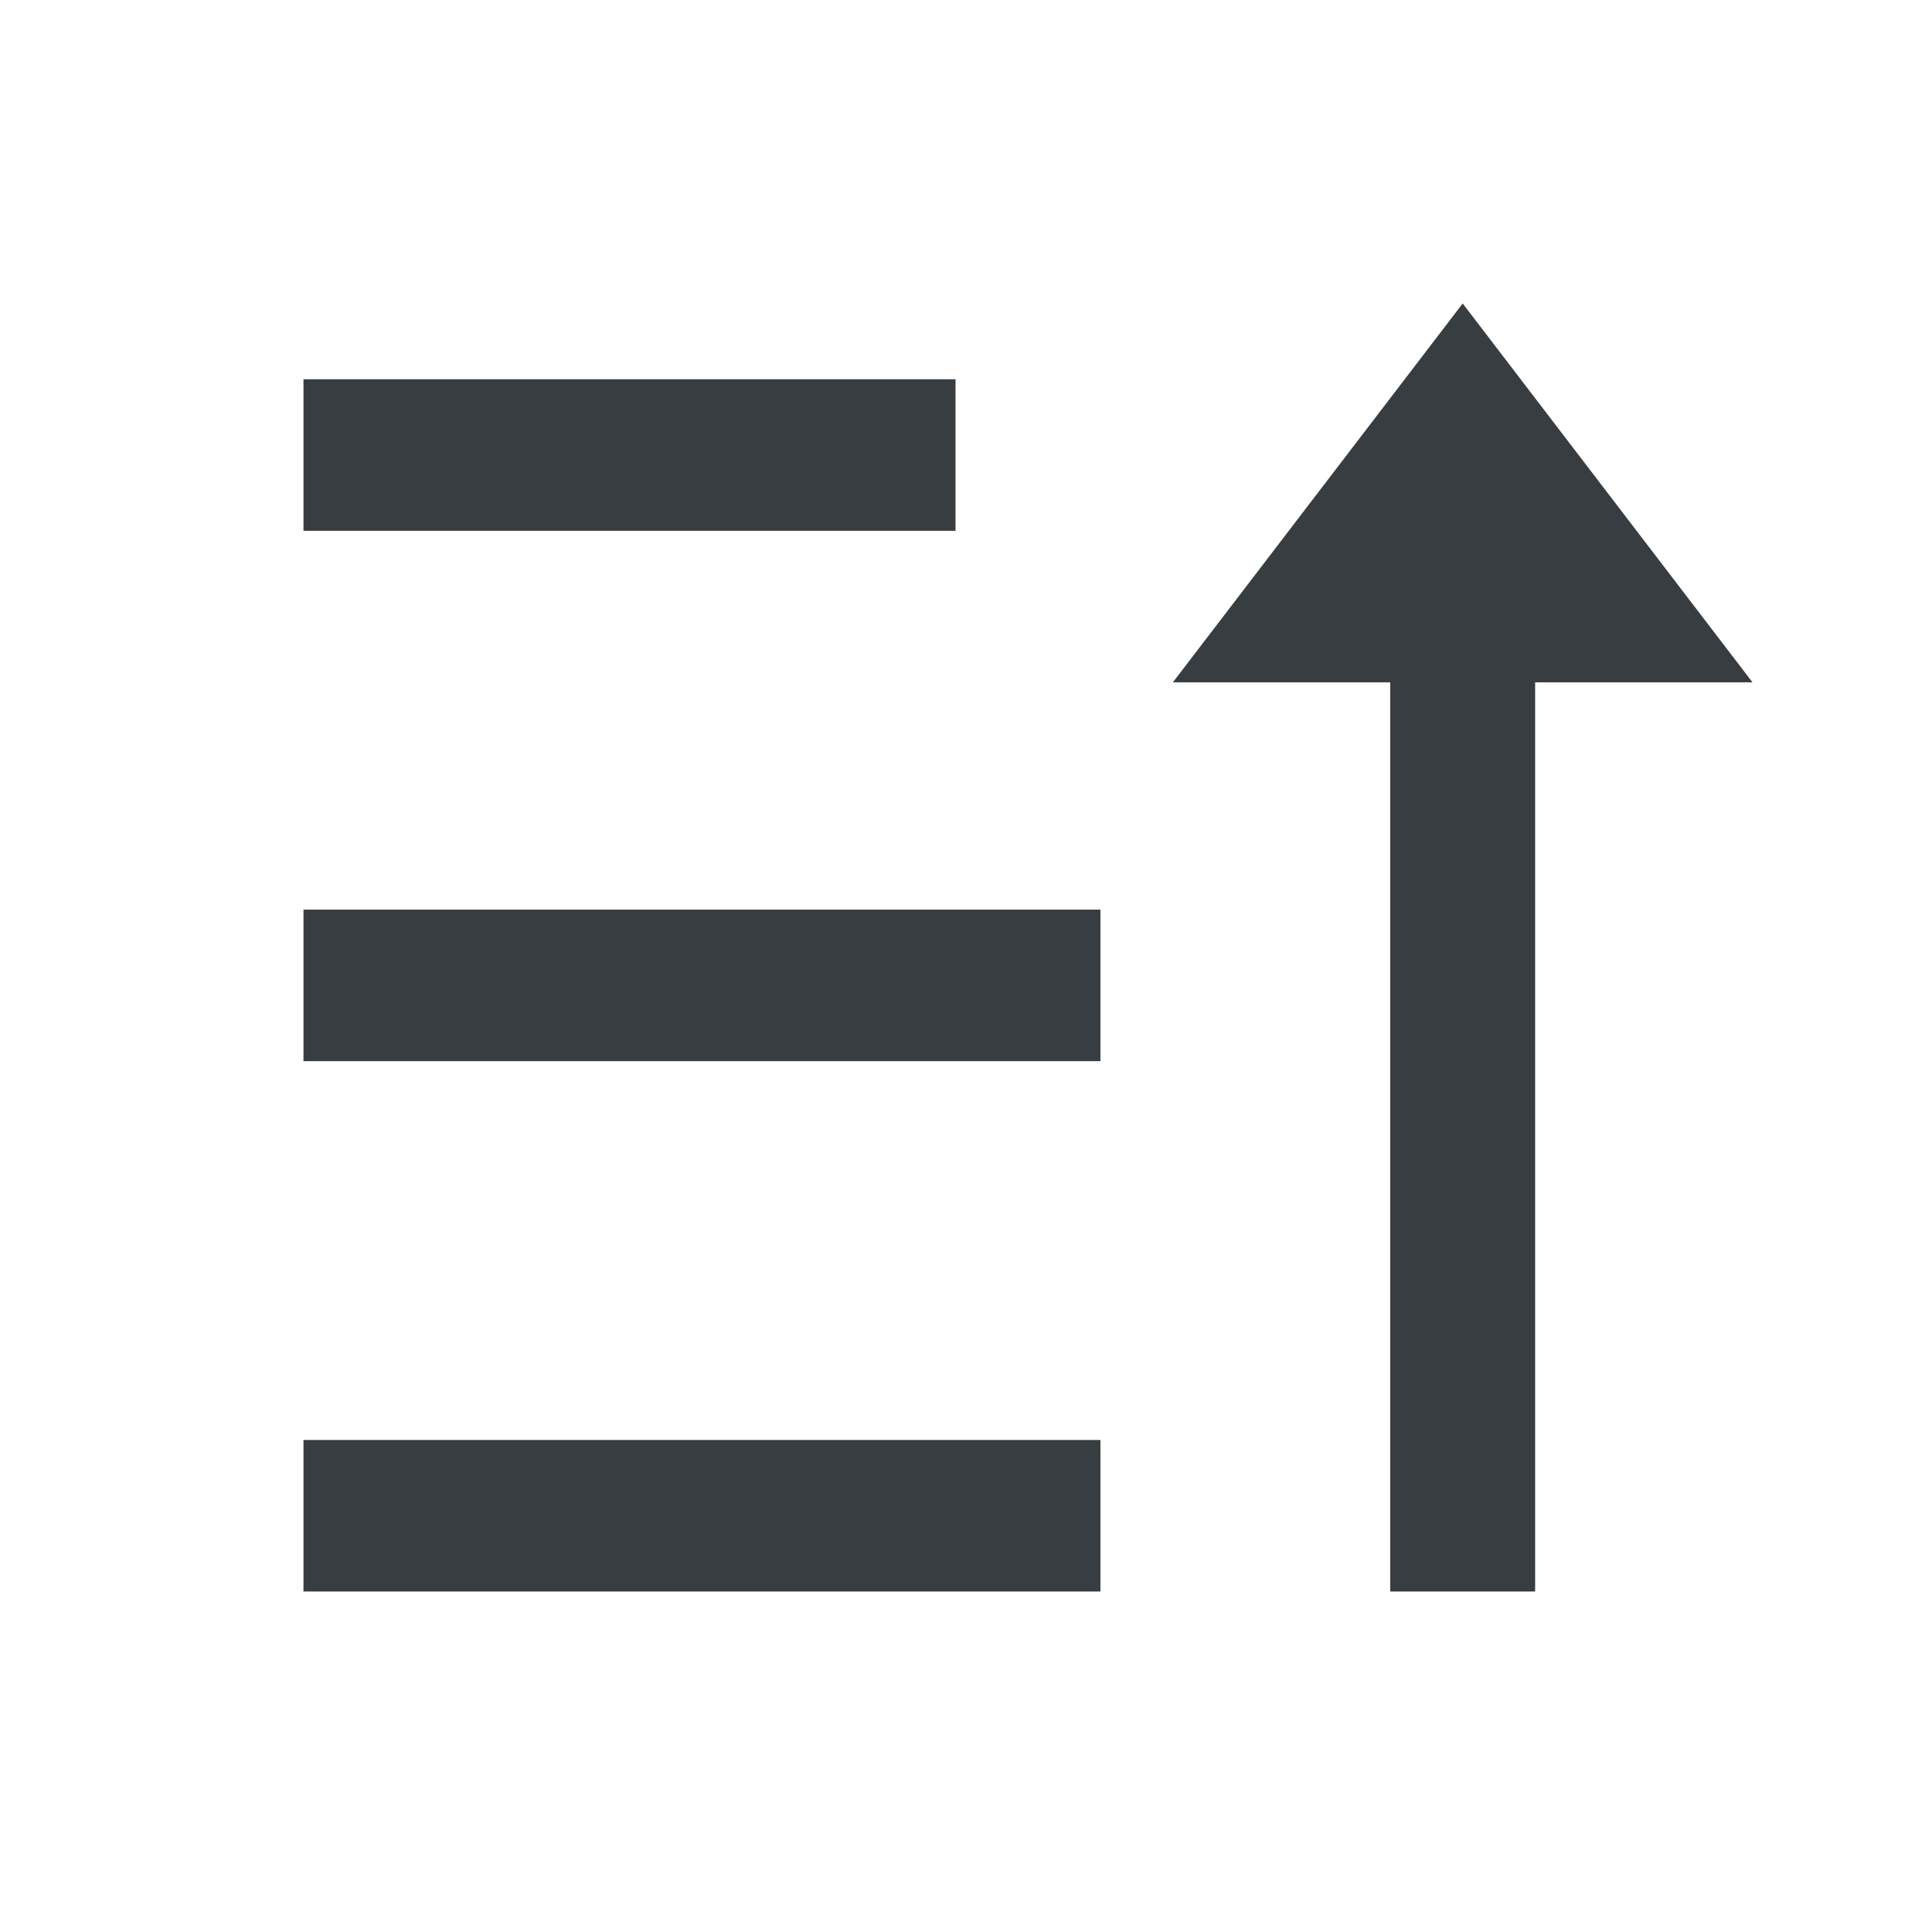 <svg width="24" height="24" viewBox="0 0 24 24" fill="none" xmlns="http://www.w3.org/2000/svg">
<path d="M18.17 3.77L21.77 8.476H19.07V19.77H17.27V8.476H14.57L18.17 3.77ZM13.67 17.888V19.77H3.77V17.888H13.67ZM13.67 11.3V13.182H3.77V11.3H13.67ZM11.87 4.711V6.594H3.77V4.711H11.87Z" fill="#373D40"/>
</svg>

